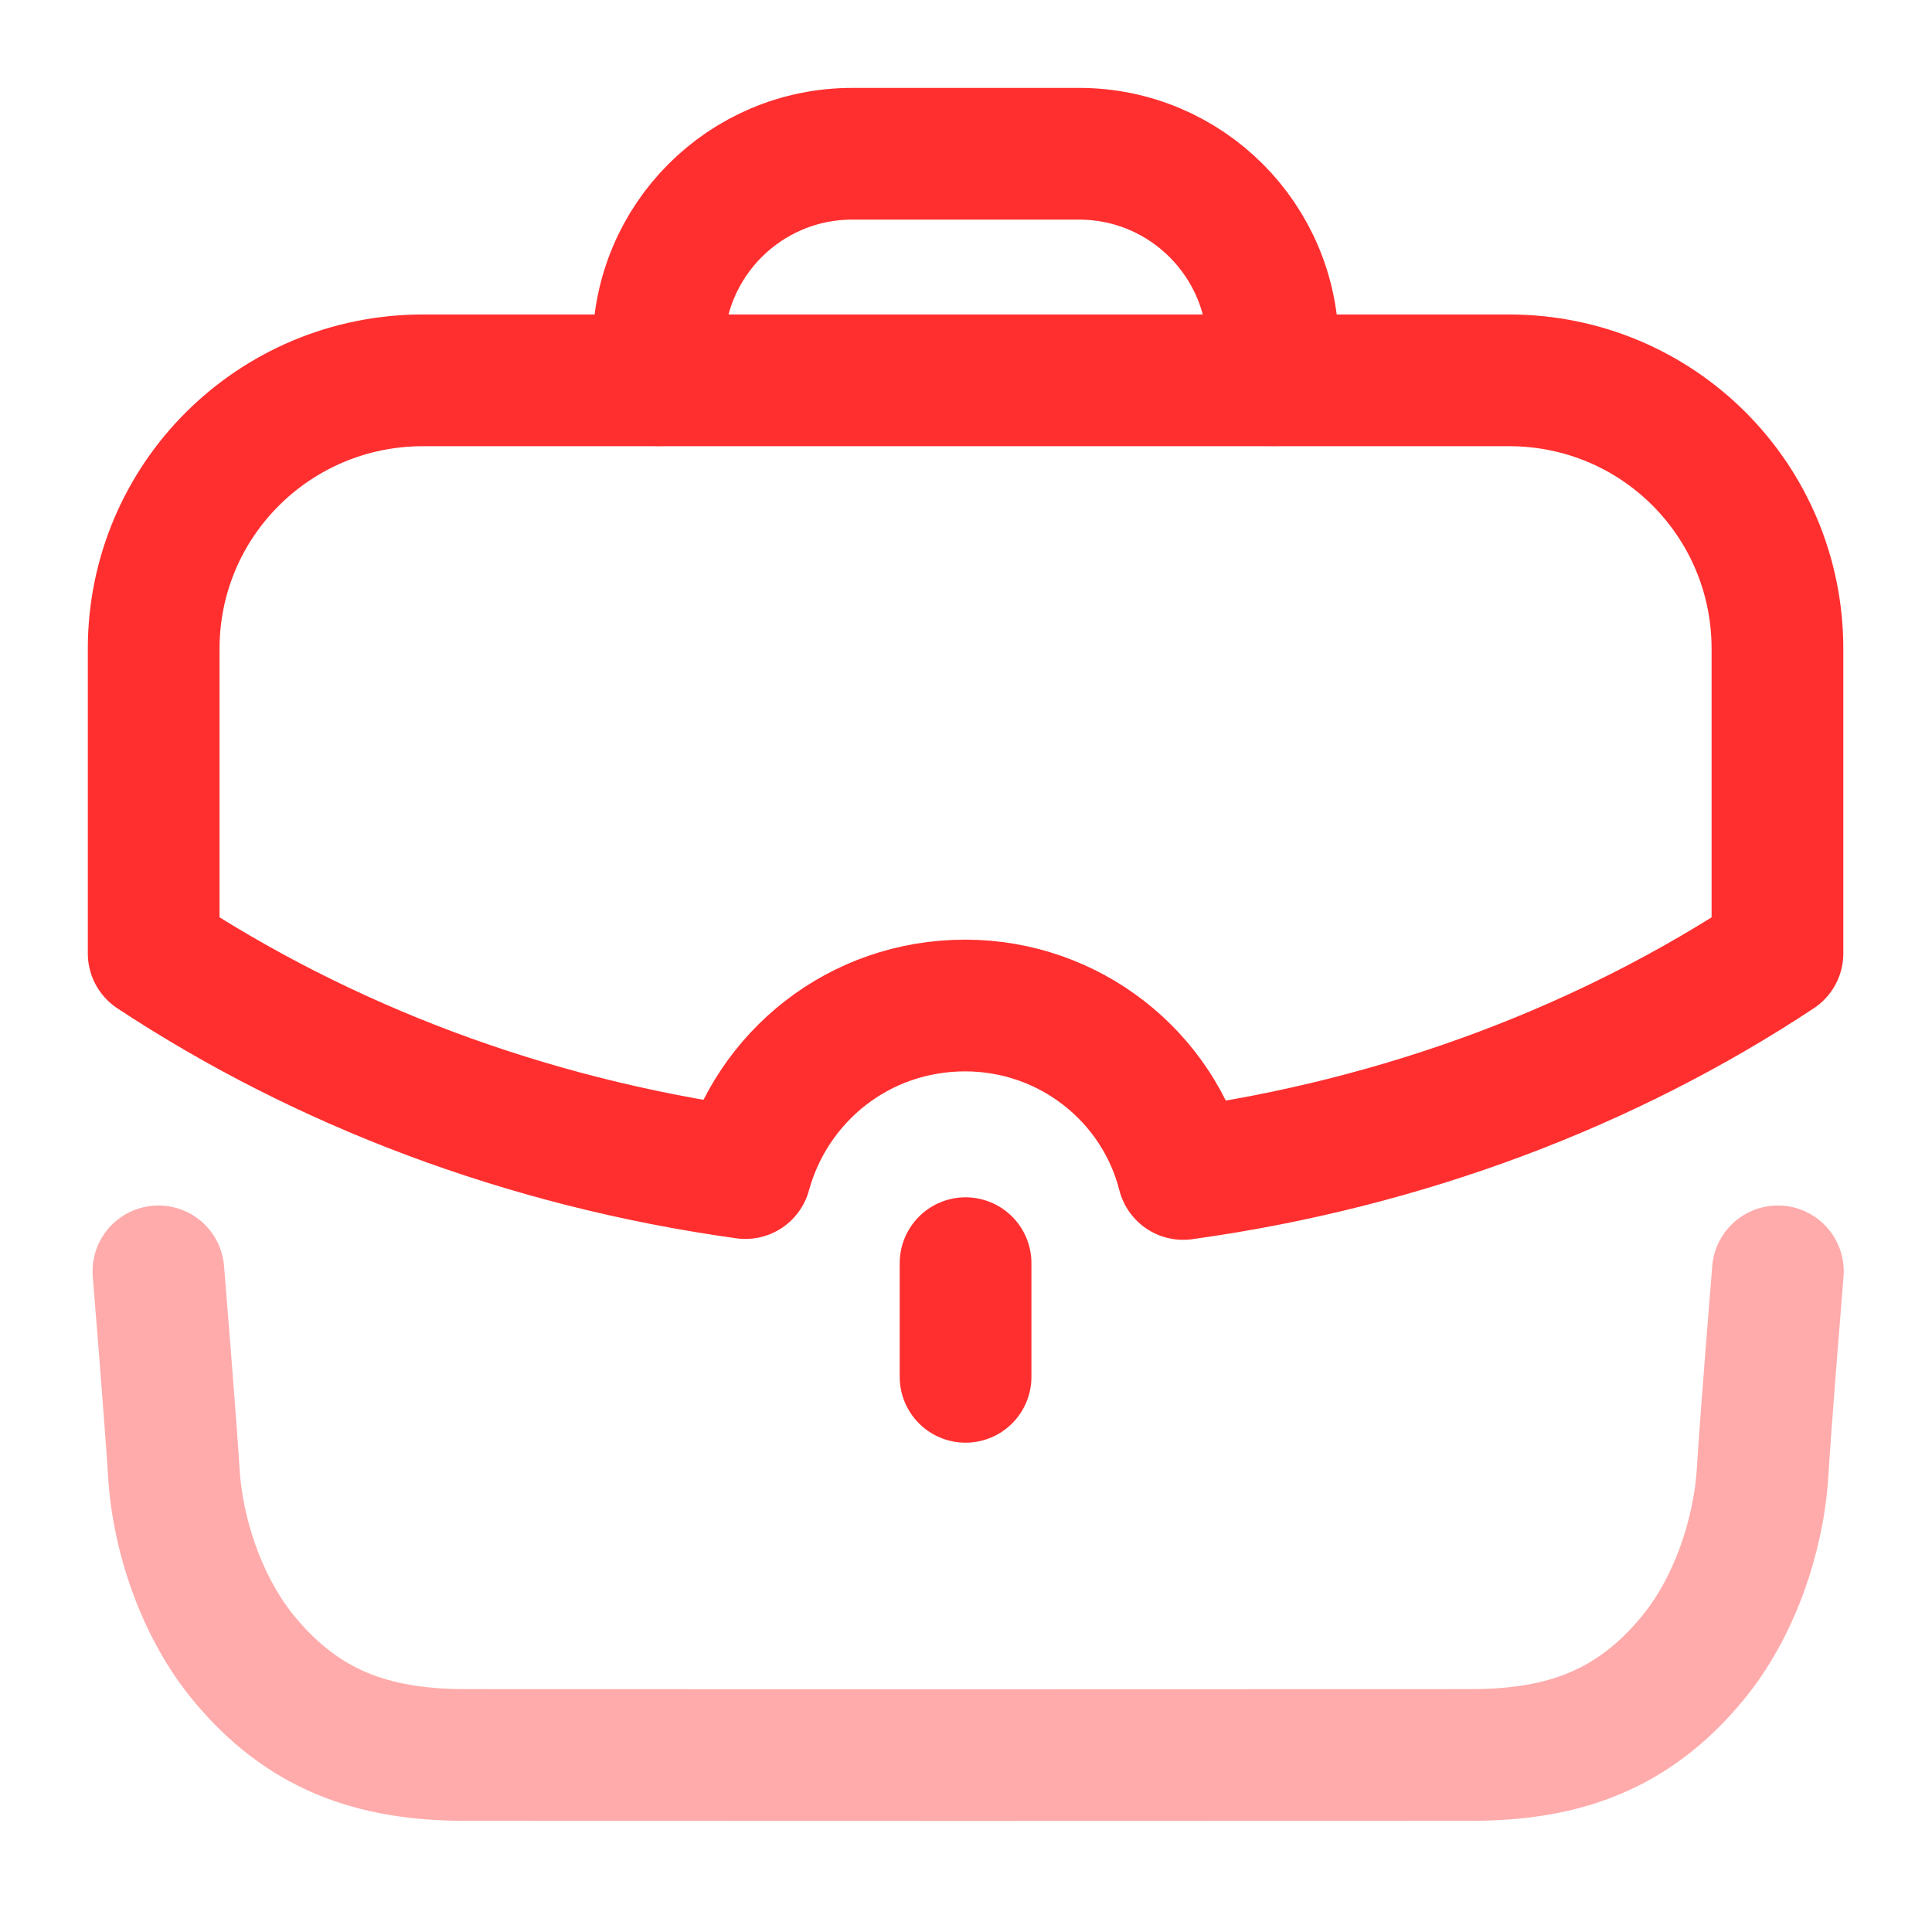 <svg xmlns="http://www.w3.org/2000/svg" xmlns:xlink="http://www.w3.org/1999/xlink" version="1.1" width="1000" height="1000" viewBox="0 0 1000 1000" xml:space="preserve">
<desc>Created with Fabric.js 3.5.0</desc>
<defs>
</defs>
<rect x="0" y="0" width="100%" height="100%" fill="#ffffff"/>
<g transform="matrix(45.455 0 0 45.455 500 500)" id="31425">
<g style="" vector-effect="non-scaling-stroke">
		<g transform="matrix(1 0 0 1 0.025 6.231)">
<path style="stroke: rgb(255,47,47); stroke-width: 1.5; stroke-dasharray: none; stroke-linecap: round; stroke-dashoffset: 0; stroke-linejoin: round; stroke-miterlimit: 4; is-custom-font: none; font-file-url: none; fill: none; fill-rule: nonzero; opacity: 0.4;" transform=" translate(-10.025, -16.231)" d="M 0.804 13.477 C 0.804 13.477 0.946 15.215 0.979 15.763 C 1.023 16.498 1.307 17.319 1.781 17.889 C 2.45 18.697 3.238 18.982 4.29 18.984 C 5.527 18.986 14.522 18.986 15.759 18.984 C 16.811 18.982 17.599 18.697 18.268 17.889 C 18.742 17.319 19.026 16.498 19.071 15.763 C 19.103 15.215 19.245 13.477 19.245 13.477" stroke-linecap="round"/>
</g>
		<g transform="matrix(1 0 0 1 -0.004 -7.96)">
<path style="stroke: rgb(255,47,47); stroke-width: 1.5; stroke-dasharray: none; stroke-linecap: round; stroke-dashoffset: 0; stroke-linejoin: round; stroke-miterlimit: 4; is-custom-font: none; font-file-url: none; fill: none; fill-rule: nonzero; opacity: 1;" transform=" translate(-9.995, -2.04)" d="M 6.496 3.329 V 2.958 C 6.496 1.738 7.484 0.751 8.704 0.751 H 11.286 C 12.505 0.751 13.494 1.738 13.494 2.958 L 13.495 3.329" stroke-linecap="round"/>
</g>
		<g transform="matrix(1 0 0 1 -0.005 4.031)">
<path style="stroke: rgb(255,47,47); stroke-width: 1.5; stroke-dasharray: none; stroke-linecap: round; stroke-dashoffset: 0; stroke-linejoin: round; stroke-miterlimit: 4; is-custom-font: none; font-file-url: none; fill: none; fill-rule: nonzero; opacity: 1;" transform=" translate(-9.995, -14.031)" d="M 9.995 14.678 V 13.384" stroke-linecap="round"/>
</g>
		<g transform="matrix(1 0 0 1 -0.005 -2.15)">
<path style="stroke: rgb(255,47,47); stroke-width: 1.5; stroke-dasharray: none; stroke-linecap: round; stroke-dashoffset: 0; stroke-linejoin: round; stroke-miterlimit: 4; is-custom-font: none; font-file-url: none; fill: none; fill-rule: evenodd; opacity: 1;" transform=" translate(-9.995, -7.85)" d="M 0.75 6.389 V 9.856 C 2.668 11.121 4.966 12.007 7.488 12.358 C 7.79 11.257 8.783 10.45 9.99 10.45 C 11.178 10.45 12.191 11.257 12.473 12.368 C 15.005 12.017 17.312 11.131 19.24 9.856 V 6.389 C 19.24 4.695 17.877 3.331 16.183 3.331 H 3.817 C 2.123 3.331 0.75 4.695 0.75 6.389 Z" stroke-linecap="round"/>
</g>
</g>
</g>
</svg>
